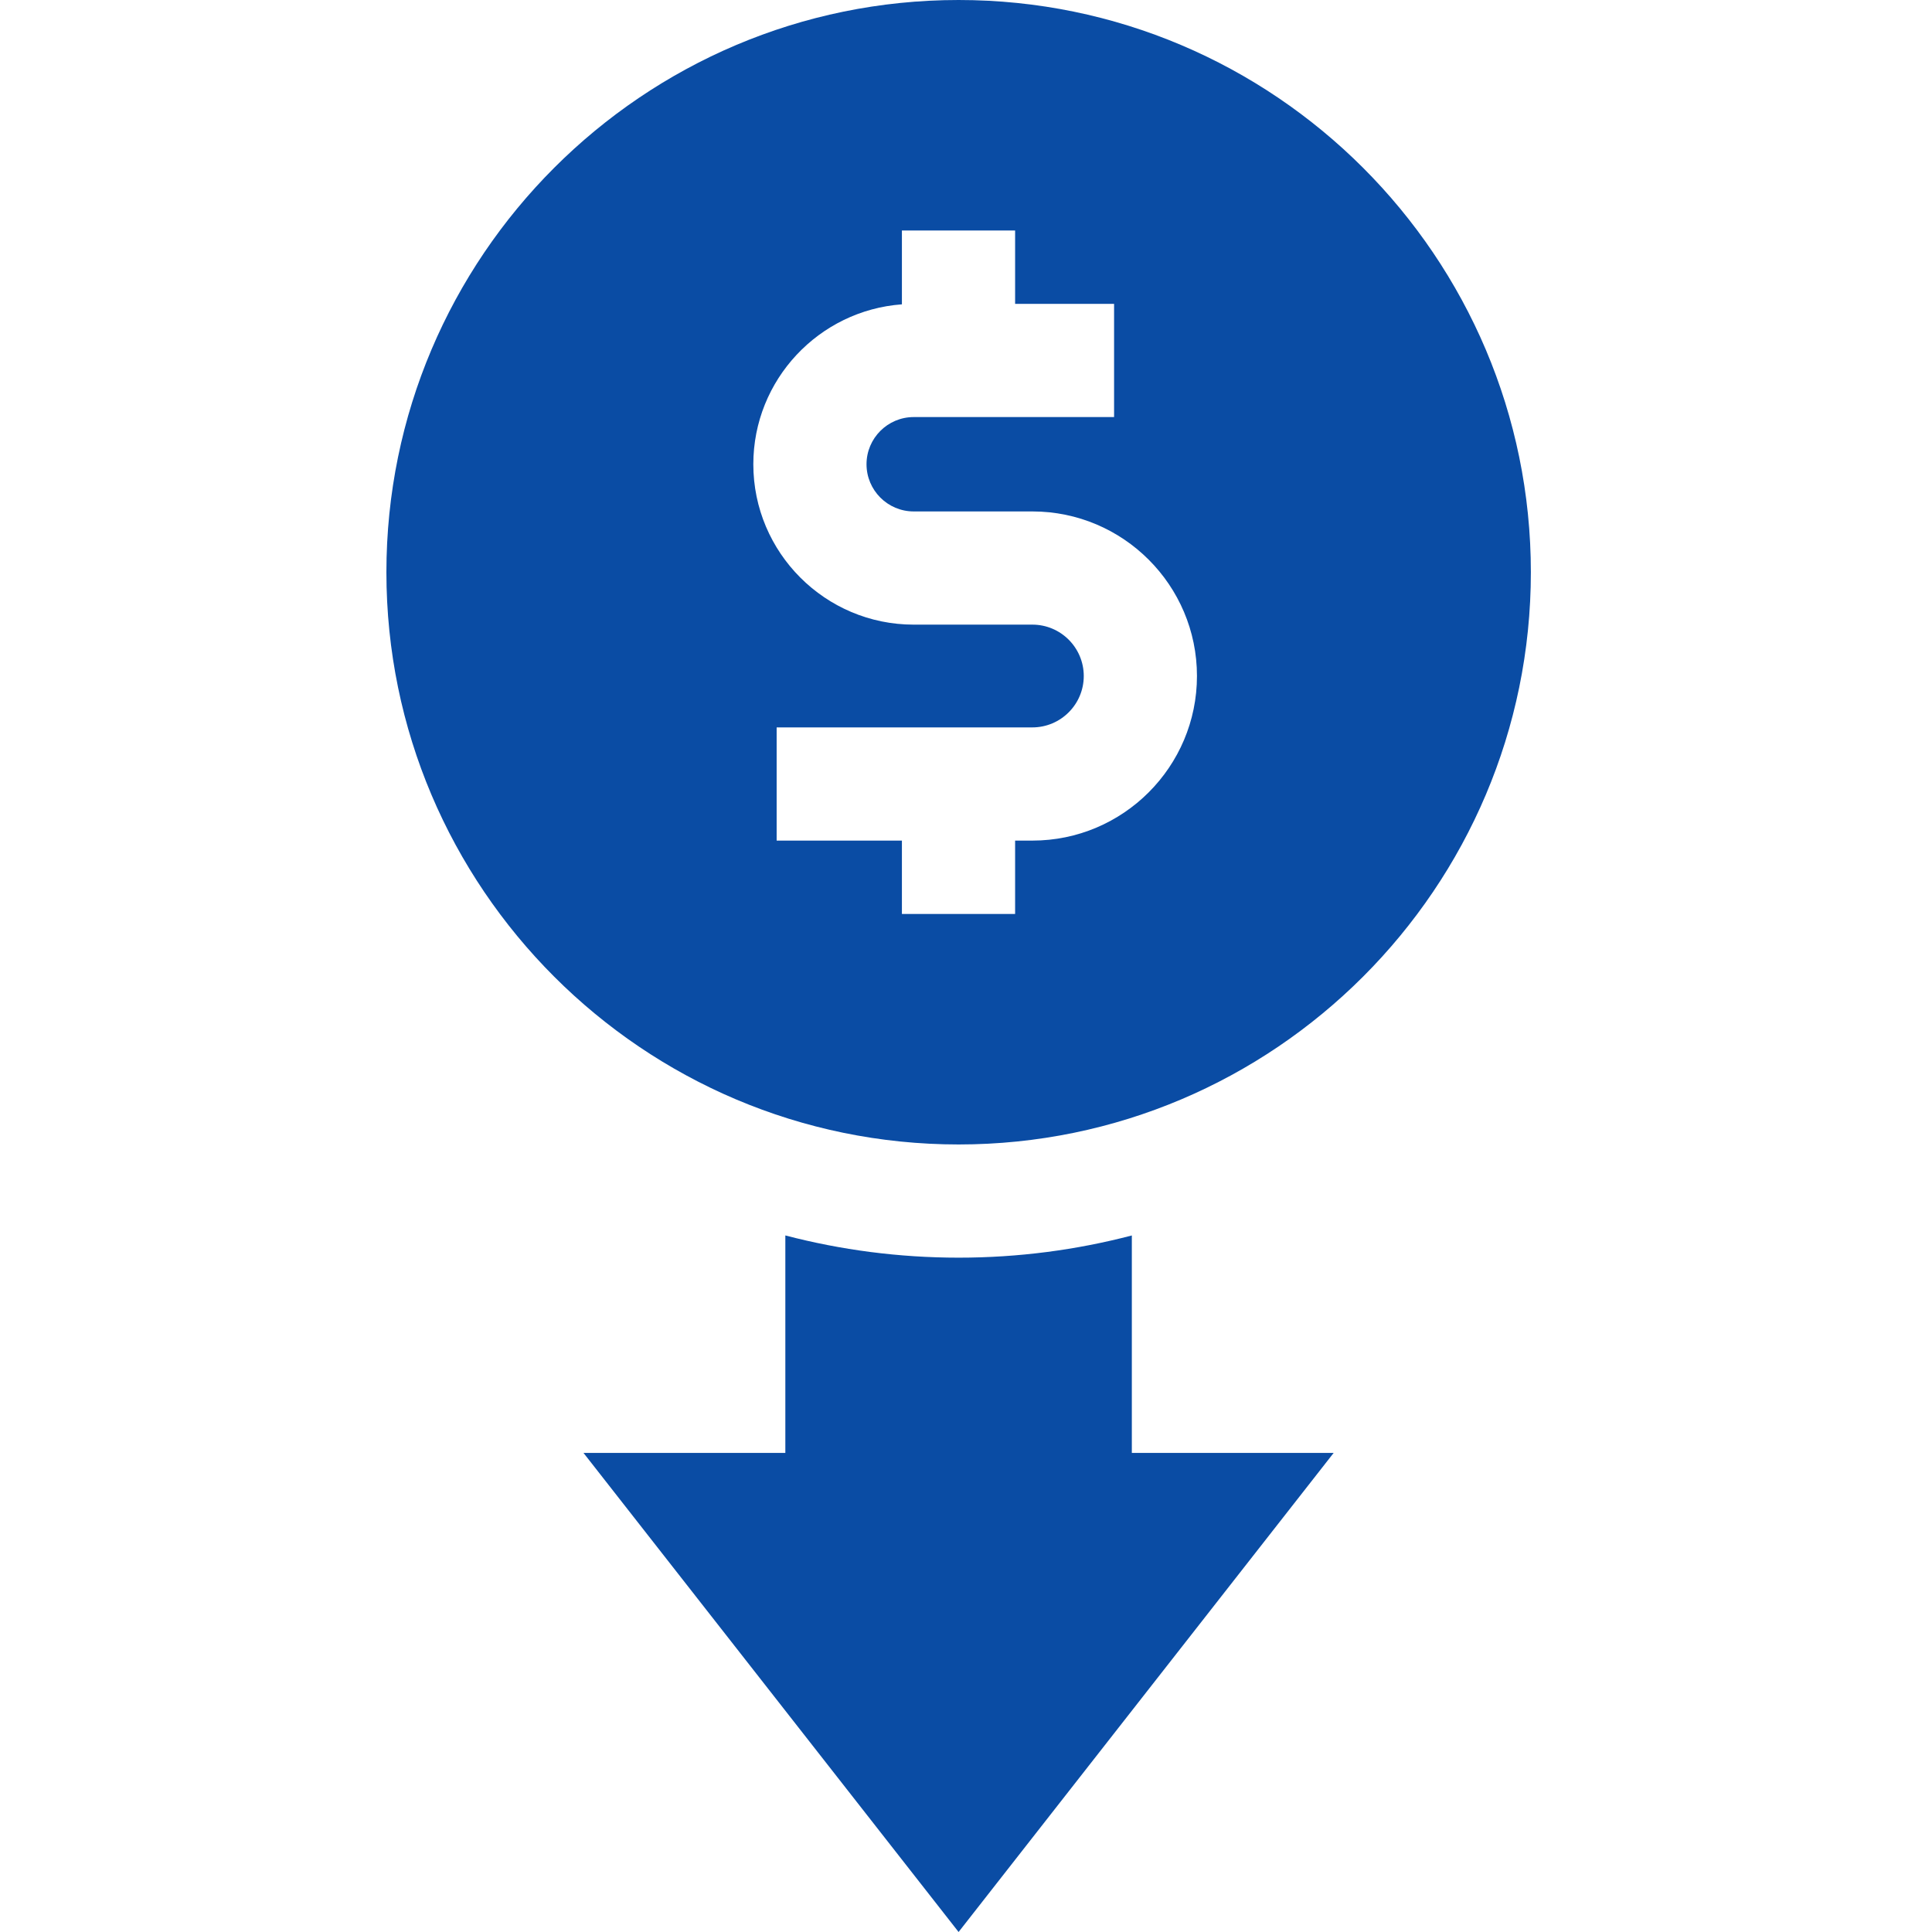 <?xml version="1.0" encoding="UTF-8"?>
<svg width="110px" height="110px" viewBox="0 0 110 110" version="1.1" xmlns="http://www.w3.org/2000/svg" xmlns:xlink="http://www.w3.org/1999/xlink">
    <title>5_regulatory@svg</title>
    <g id="5_regulatory" stroke="none" stroke-width="1" fill="none" fill-rule="evenodd">
        <g id="low-prices" transform="translate(22, -0)" fill="#0A4CA4" fill-rule="nonzero">
            <path d="M22.714,70.341 C25.867,71.165 29.173,71.606 32.58,71.606 C35.986,71.606 39.291,71.166 42.442,70.342 L42.442,70.342 L42.442,82.723 L53.933,82.723 L32.578,110 L11.222,82.723 L22.714,82.723 Z M32.58,-8.52651283e-14 C50.545,-8.52651283e-14 65.161,14.616 65.161,32.58 C65.161,50.545 50.545,65.161 32.58,65.161 C14.615,65.161 5.82645043e-13,50.545 5.82645043e-13,32.58 C5.82645043e-13,14.616 14.616,-8.52651283e-14 32.58,-8.52651283e-14 Z M35.796,13.123 L29.351,13.123 L29.351,17.328 C24.629,17.674 20.891,21.624 20.891,26.432 C20.891,31.467 24.987,35.564 30.022,35.564 L30.022,35.564 L36.779,35.564 C38.393,35.564 39.705,36.876 39.705,38.489 C39.705,40.103 38.393,41.415 36.779,41.415 L36.779,41.415 L22.219,41.415 L22.219,47.86 L29.351,47.86 L29.351,52.038 L35.796,52.038 L35.796,47.86 L36.78,47.86 C41.947,47.86 46.15,43.656 46.15,38.489 C46.15,33.322 41.947,29.119 36.78,29.119 L36.78,29.119 L30.022,29.119 C28.541,29.119 27.336,27.914 27.336,26.432 C27.336,24.951 28.541,23.746 30.022,23.746 L30.022,23.746 L41.431,23.746 L41.431,17.301 L35.796,17.301 L35.796,13.123 Z" id="Combined-Shape"></path>
        </g>
    </g>
</svg>